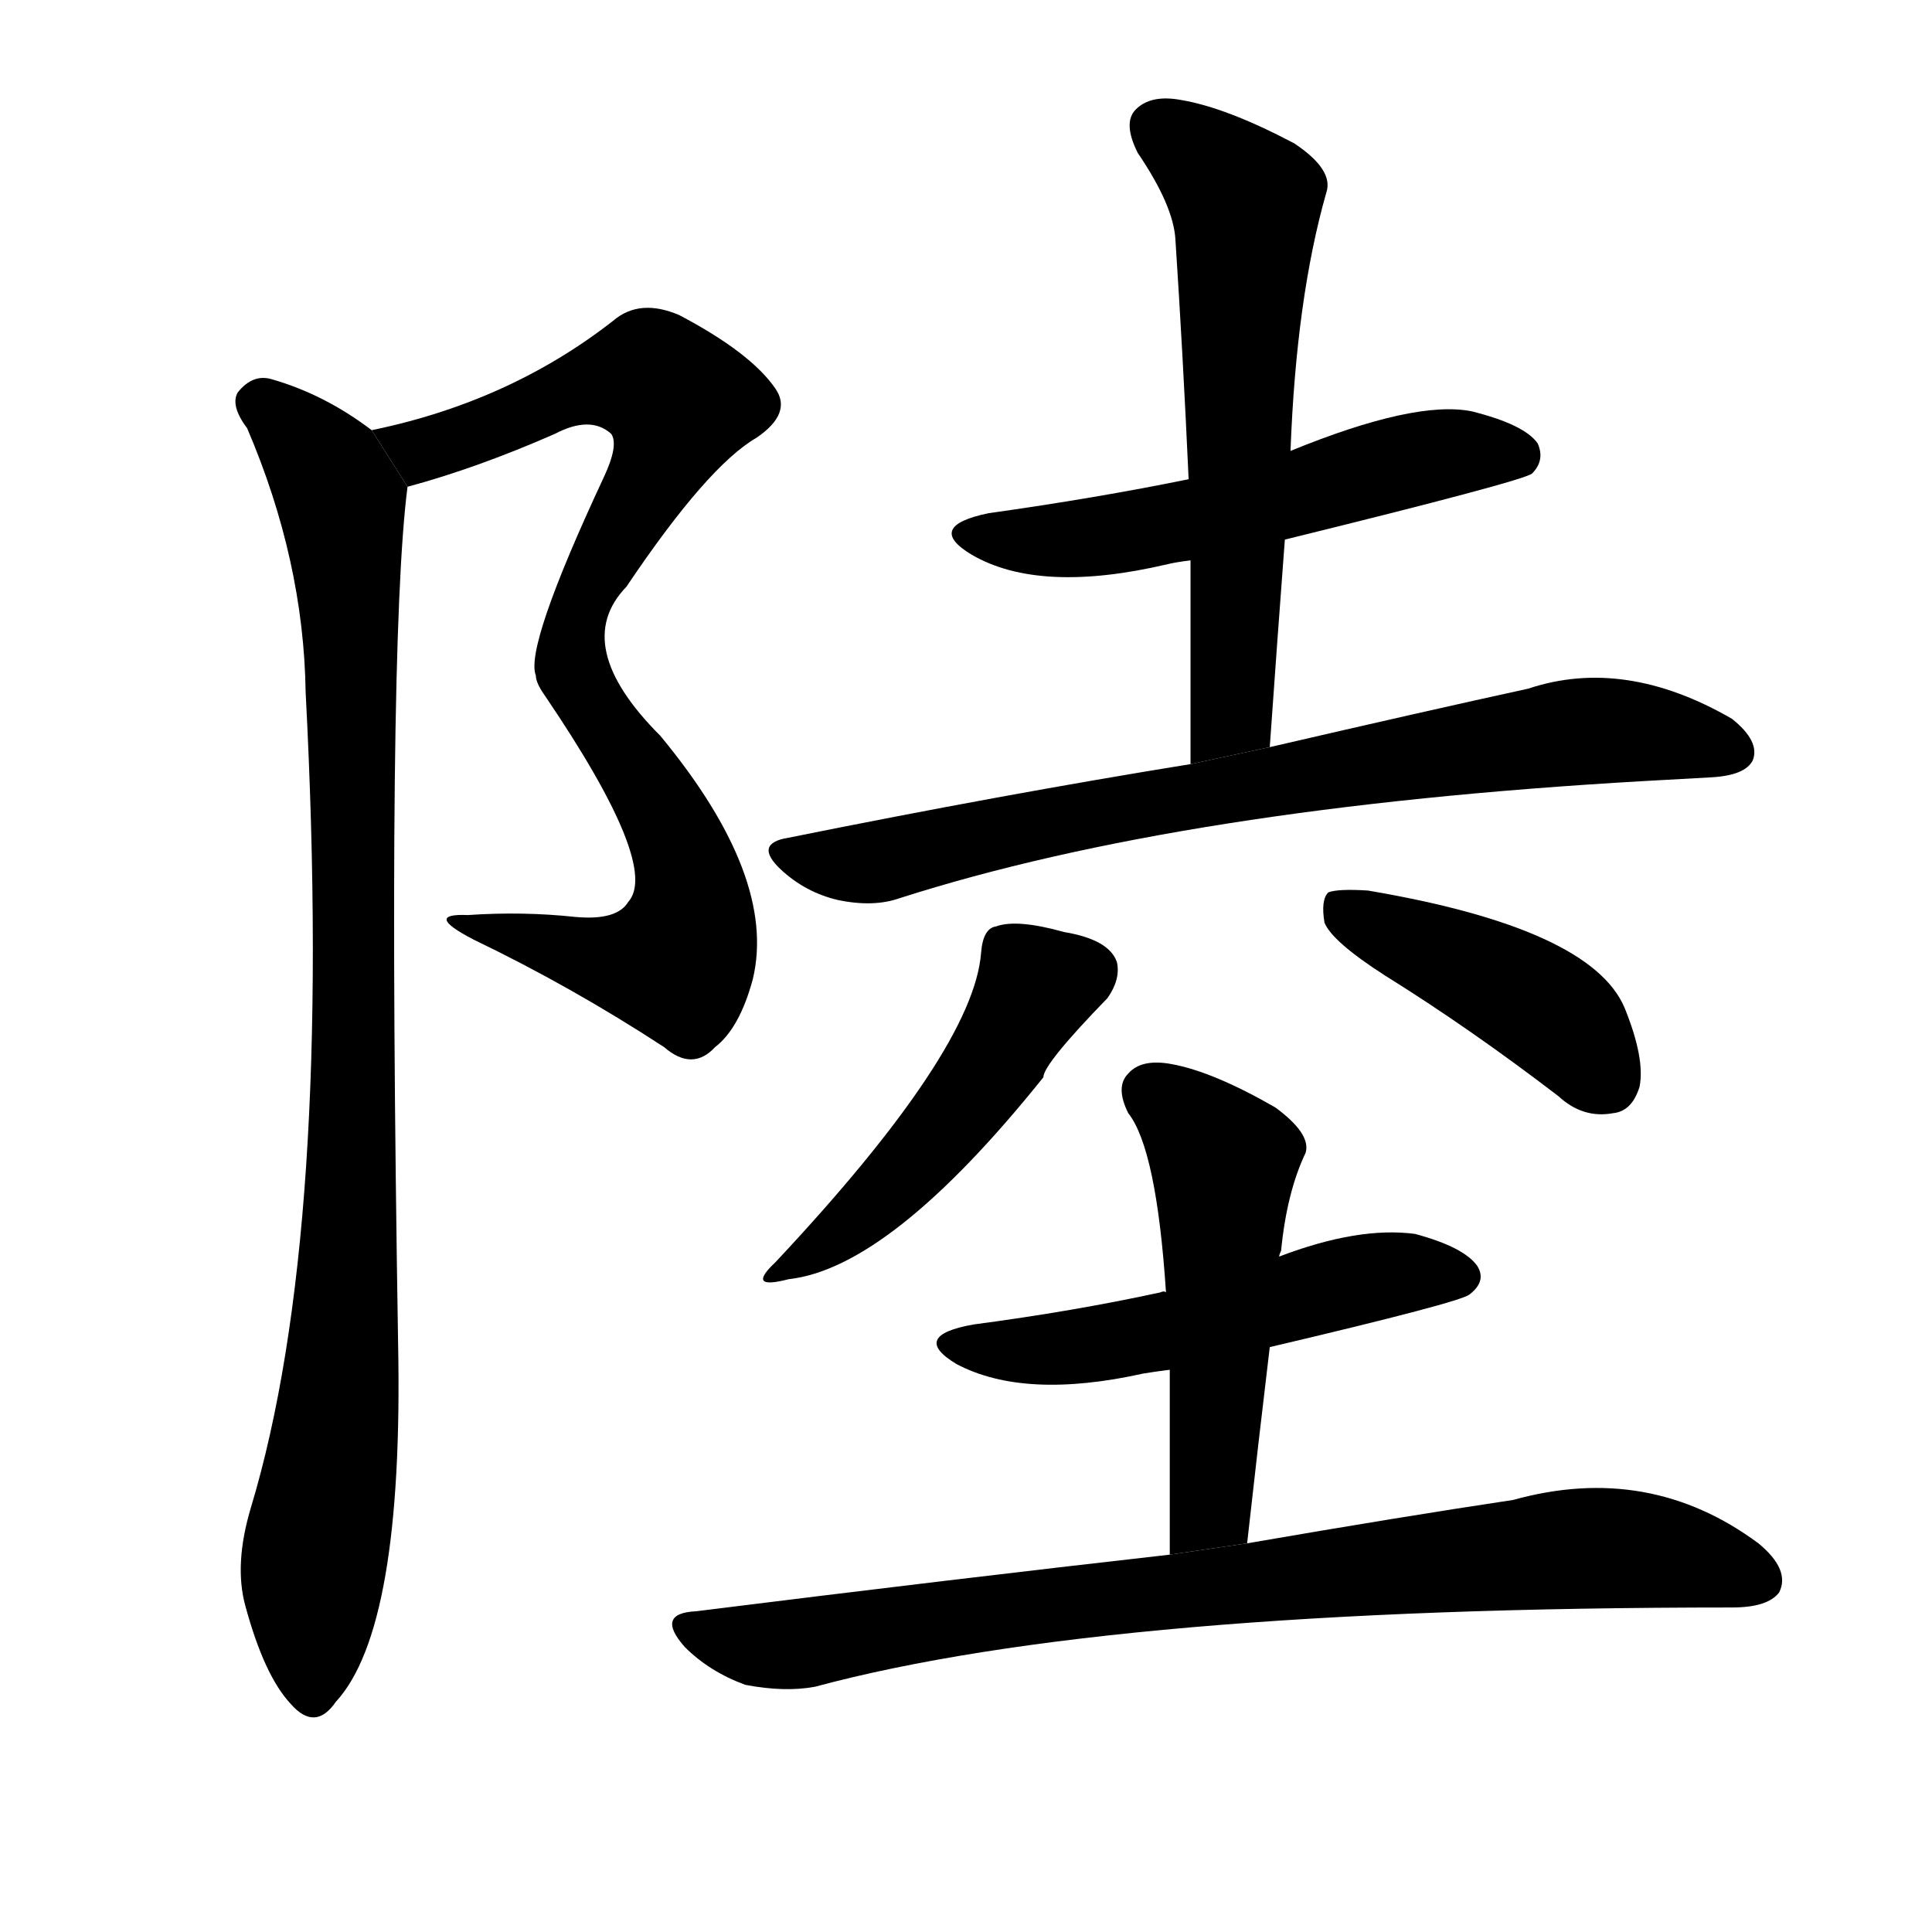 <!-- u9678_lu4_land_continental_army_an_accounting_form_of_516d_six -->
<!-- 9678 -->
<!-- 9678 -->
<!-- 9678 -->
<svg viewBox="0 0 1024 1024">
  <g transform="scale(1, -1) translate(0, -900)">
    <path d="M 216 642 Q 253 652 294 670 Q 313 680 324 670 Q 328 664 320 647 Q 278 557 284 542 Q 284 538 289 531 Q 350 441 333 422 Q 327 412 305 414 Q 277 417 248 415 Q 224 416 251 402 Q 303 377 352 345 Q 367 332 379 345 Q 392 355 399 381 Q 412 435 350 510 Q 302 558 332 589 Q 375 653 401 668 Q 420 681 411 694 Q 398 713 360 733 Q 339 742 325 730 Q 270 687 197 672 L 216 642 Z"></path>
    <path d="M 197 672 Q 172 691 144 699 Q 134 702 126 692 Q 122 685 131 673 Q 161 603 162 533 Q 177 247 133 101 Q 124 71 130 49 Q 140 12 154 -3 Q 167 -18 178 -2 Q 214 37 211 188 Q 205 557 216 642 L 197 672 Z"></path>
    <path d="M 681 614 Q 807 645 812 649 Q 819 656 815 665 Q 808 675 780 682 Q 750 688 684 661 L 630 646 Q 581 636 524 628 Q 490 621 515 606 Q 551 585 619 601 Q 623 602 631 603 L 681 614 Z"></path>
    <path d="M 673 504 Q 677 561 681 614 L 684 661 Q 687 742 703 798 Q 707 810 686 824 Q 650 843 626 847 Q 610 850 602 842 Q 595 835 603 819 Q 622 791 623 773 Q 627 712 630 646 L 631 603 Q 631 551 631 495 L 673 504 Z"></path>
    <path d="M 631 495 Q 532 479 418 456 Q 399 453 414 439 Q 427 427 444 423 Q 463 419 477 424 Q 627 472 871 486 L 907 488 Q 925 489 929 497 Q 933 507 918 519 Q 861 552 810 535 Q 755 523 673 504 L 631 495 Z"></path>
    <path d="M 520 395 Q 516 343 411 231 Q 395 216 418 222 Q 472 228 553 329 Q 553 336 587 371 Q 594 381 592 390 Q 588 402 564 406 Q 539 413 528 409 Q 521 408 520 395 Z"></path>
    <path d="M 734 383 Q 779 355 826 319 Q 839 307 855 310 Q 865 311 869 324 Q 872 339 861 366 Q 843 408 725 428 Q 709 429 704 427 Q 700 423 702 411 Q 706 401 734 383 Z"></path>
    <path d="M 673 186 Q 775 210 779 214 Q 788 221 783 229 Q 776 239 750 246 Q 720 250 678 234 L 618 215 Q 617 216 615 215 Q 569 205 516 198 Q 482 192 507 177 Q 543 158 606 172 Q 612 173 620 174 L 673 186 Z"></path>
    <path d="M 661 82 Q 667 136 673 186 L 678 234 Q 678 235 679 237 Q 682 268 692 289 Q 695 299 676 313 Q 643 332 621 336 Q 605 339 598 331 Q 591 324 598 310 Q 613 291 618 215 L 620 174 Q 620 128 620 76 L 661 82 Z"></path>
    <path d="M 620 76 Q 505 63 369 46 Q 347 45 363 27 Q 376 14 395 7 Q 416 3 432 6 Q 588 48 918 48 Q 937 48 943 56 Q 949 68 932 82 Q 874 125 802 105 Q 742 96 661 82 L 620 76 Z"></path>
  </g>
</svg>
